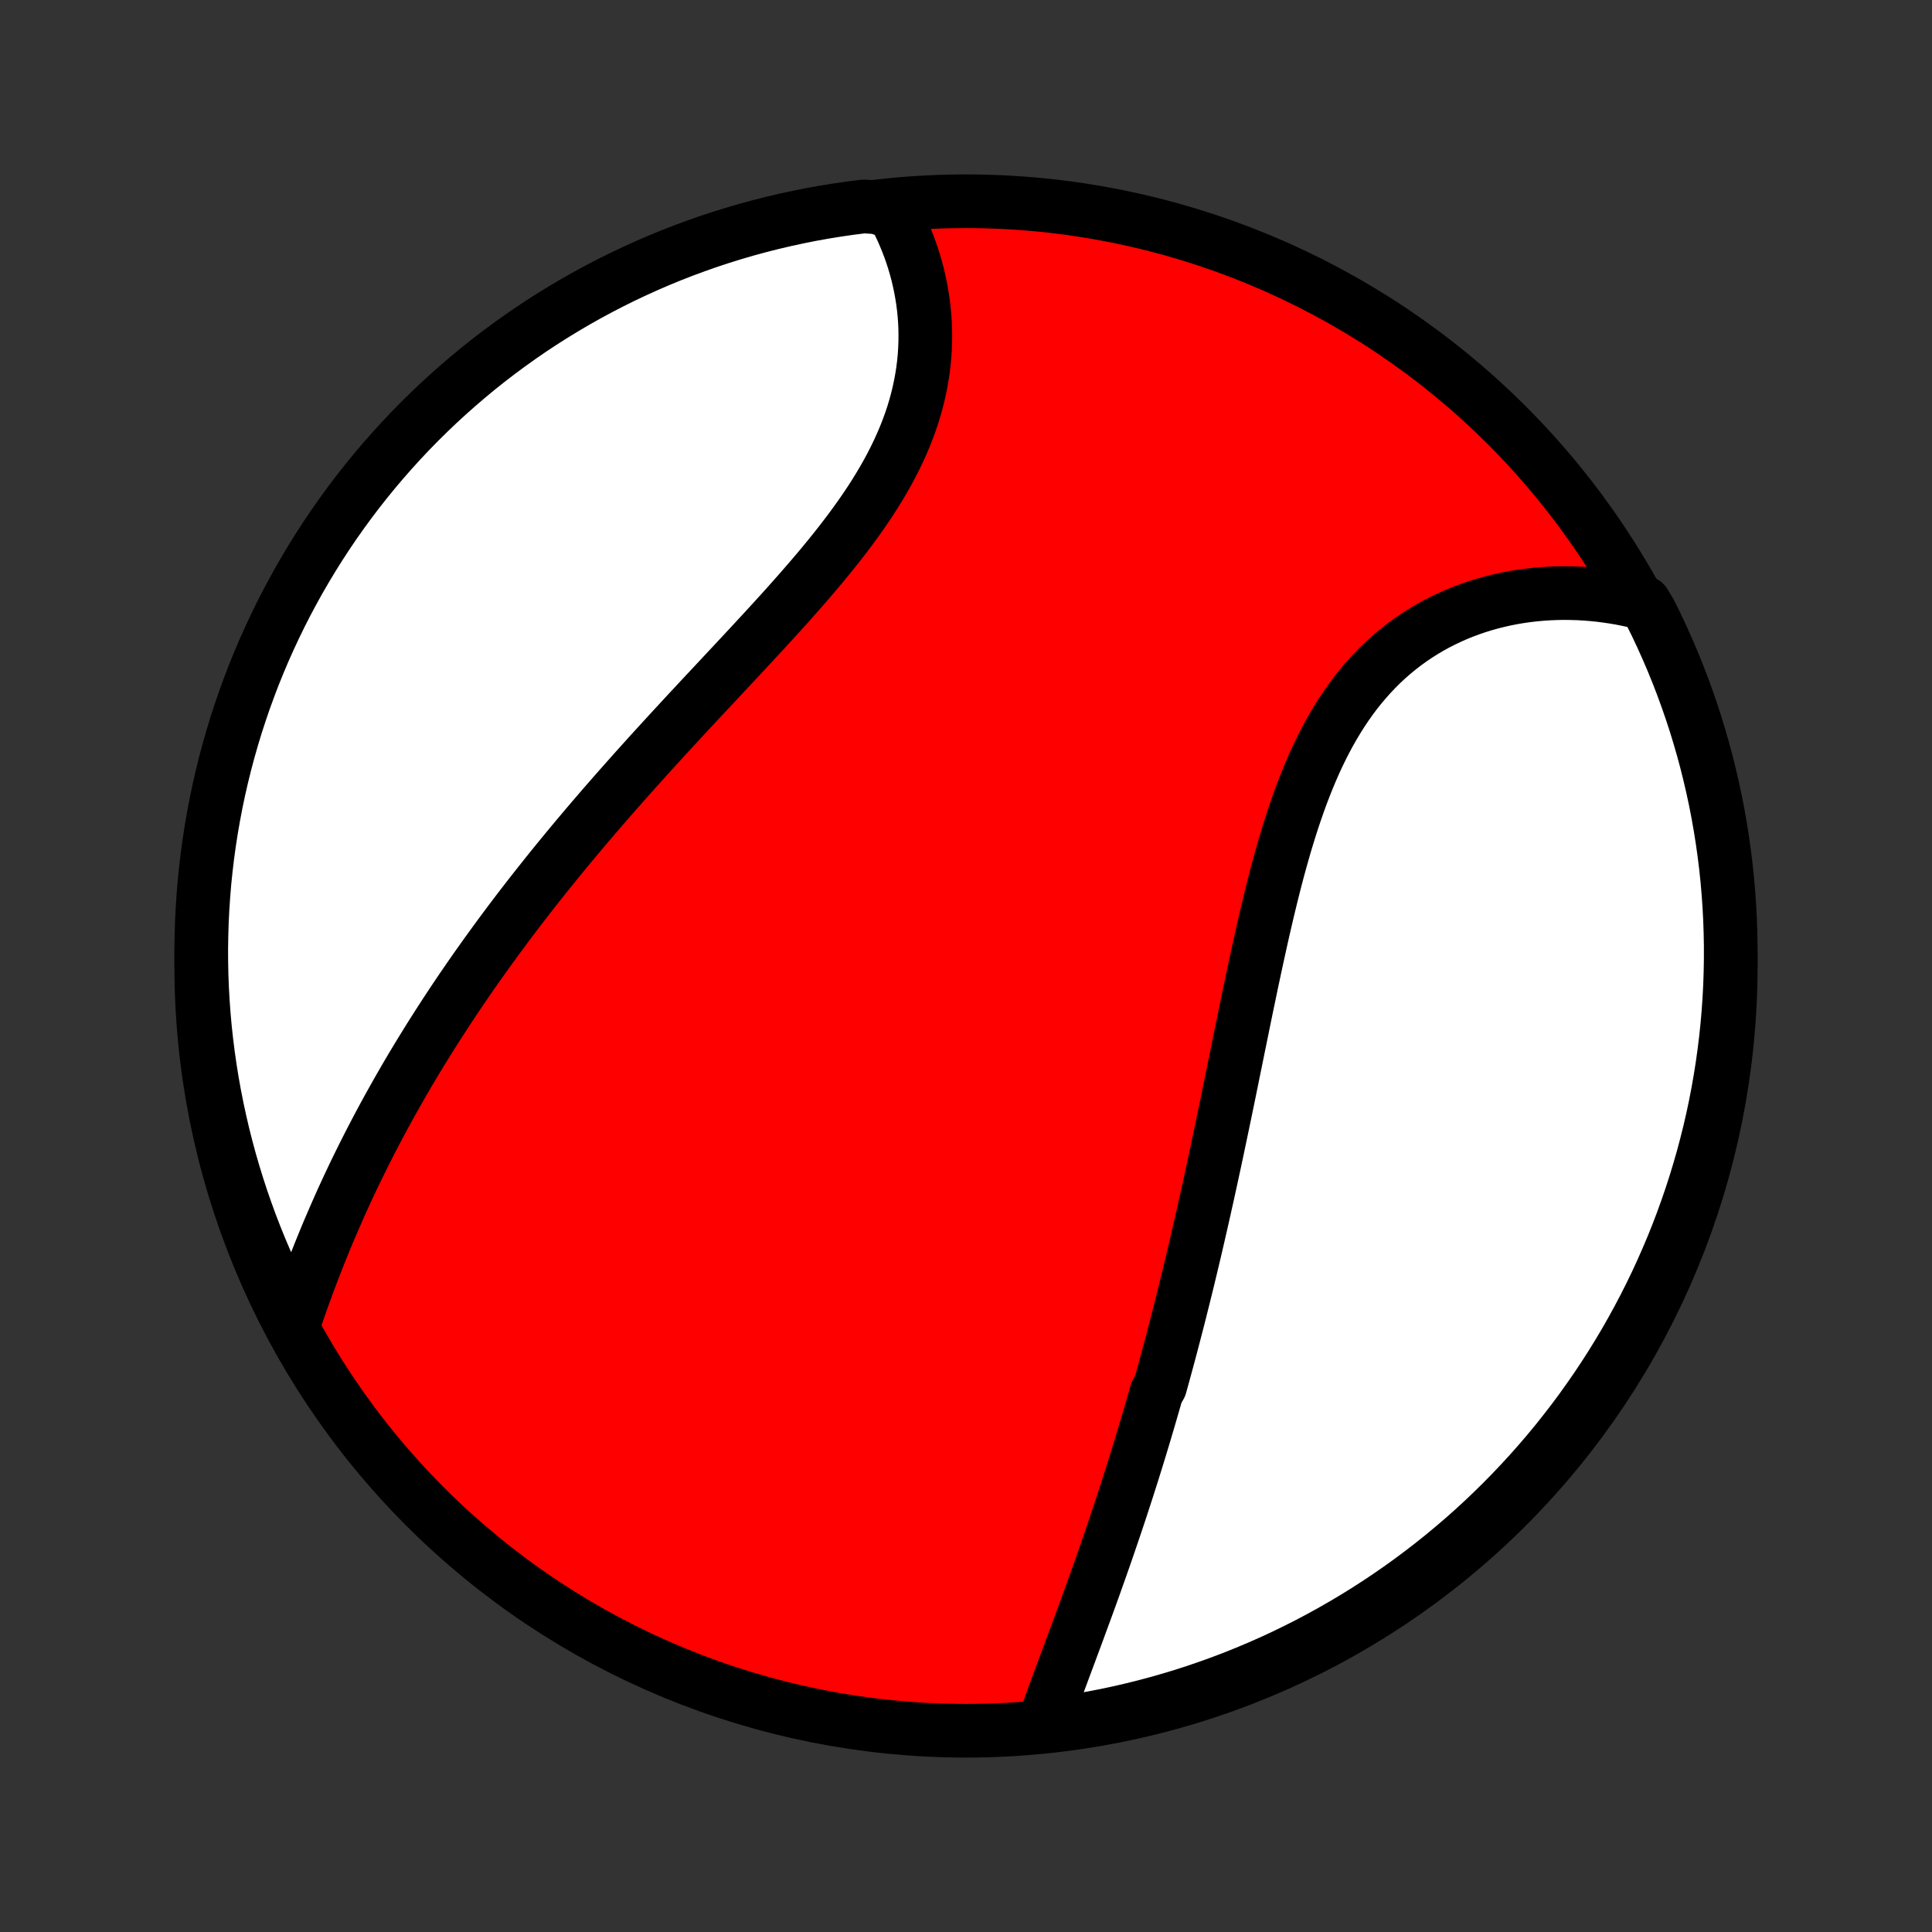 <?xml version="1.0" encoding="utf-8" standalone="no"?>
<!DOCTYPE svg PUBLIC "-//W3C//DTD SVG 1.1//EN"
  "http://www.w3.org/Graphics/SVG/1.1/DTD/svg11.dtd">
<!-- Created with matplotlib (http://matplotlib.org/) -->
<svg height="72pt" version="1.1" viewBox="0 0 72 72" width="72pt" xmlns="http://www.w3.org/2000/svg" xmlns:xlink="http://www.w3.org/1999/xlink">
 <rect x="0" y="0" width="72" height="72" fill="#333333" stroke="none"/>
 <defs>
  <style type="text/css">
*{stroke-linecap:butt;stroke-linejoin:round;}
  </style>
 </defs>
 <g id="figure_1">
  <g id="patch_1">
   <path d="
M0 72
L72 72
L72 0
L0 0
z
" style="fill:none;"/>
  </g>
  <g id="axes_1">
   <g id="PatchCollection_1">
    <defs>
     <path d="
M36 -7.5
C43.558 -7.5 50.808 -10.503 56.153 -15.848
C61.497 -21.192 64.5 -28.442 64.5 -36
C64.5 -43.558 61.497 -50.808 56.153 -56.153
C50.808 -61.497 43.558 -64.5 36 -64.5
C28.442 -64.5 21.192 -61.497 15.848 -56.153
C10.503 -50.808 7.5 -43.558 7.5 -36
C7.5 -28.442 10.503 -21.192 15.848 -15.848
C21.192 -10.503 28.442 -7.5 36 -7.5
z
" id="C0_0_a811fe30f3"/>
     <path d="
M38.91 -7.782
L38.989 -8.008
L39.069 -8.236
L39.151 -8.464
L39.234 -8.693
L39.318 -8.923
L39.403 -9.154
L39.488 -9.385
L39.574 -9.616
L39.66 -9.848
L39.747 -10.081
L39.834 -10.314
L39.92 -10.547
L40.007 -10.781
L40.094 -11.015
L40.181 -11.25
L40.267 -11.485
L40.354 -11.72
L40.44 -11.955
L40.526 -12.19
L40.612 -12.426
L40.697 -12.662
L40.782 -12.898
L40.866 -13.135
L40.95 -13.371
L41.034 -13.608
L41.117 -13.845
L41.2 -14.082
L41.282 -14.319
L41.363 -14.557
L41.444 -14.794
L41.525 -15.032
L41.605 -15.27
L41.685 -15.509
L41.764 -15.747
L41.842 -15.986
L41.92 -16.225
L41.998 -16.465
L42.074 -16.704
L42.151 -16.944
L42.227 -17.185
L42.302 -17.425
L42.377 -17.666
L42.451 -17.908
L42.525 -18.15
L42.598 -18.392
L42.671 -18.635
L42.743 -18.878
L42.815 -19.122
L42.886 -19.366
L42.957 -19.611
L43.028 -19.857
L43.098 -20.103
L43.236 -20.349
L43.305 -20.597
L43.373 -20.845
L43.441 -21.094
L43.509 -21.344
L43.576 -21.594
L43.643 -21.845
L43.709 -22.098
L43.775 -22.351
L43.841 -22.605
L43.907 -22.86
L43.972 -23.116
L44.036 -23.373
L44.101 -23.631
L44.165 -23.89
L44.229 -24.15
L44.293 -24.411
L44.356 -24.674
L44.419 -24.938
L44.482 -25.203
L44.545 -25.469
L44.607 -25.737
L44.669 -26.006
L44.731 -26.276
L44.793 -26.548
L44.855 -26.821
L44.916 -27.096
L44.978 -27.372
L45.039 -27.649
L45.1 -27.928
L45.161 -28.209
L45.222 -28.491
L45.283 -28.774
L45.344 -29.06
L45.404 -29.346
L45.465 -29.635
L45.526 -29.925
L45.587 -30.217
L45.648 -30.51
L45.709 -30.805
L45.77 -31.101
L45.831 -31.399
L45.892 -31.699
L45.953 -32
L46.015 -32.303
L46.077 -32.607
L46.139 -32.913
L46.202 -33.22
L46.265 -33.529
L46.328 -33.839
L46.392 -34.151
L46.456 -34.464
L46.522 -34.777
L46.587 -35.093
L46.653 -35.409
L46.721 -35.726
L46.789 -36.044
L46.858 -36.363
L46.928 -36.682
L46.999 -37.002
L47.071 -37.323
L47.145 -37.644
L47.22 -37.965
L47.297 -38.286
L47.375 -38.607
L47.455 -38.928
L47.537 -39.248
L47.621 -39.567
L47.708 -39.886
L47.797 -40.203
L47.888 -40.519
L47.983 -40.834
L48.08 -41.147
L48.18 -41.458
L48.284 -41.767
L48.391 -42.073
L48.501 -42.376
L48.616 -42.676
L48.734 -42.973
L48.857 -43.267
L48.983 -43.556
L49.115 -43.842
L49.251 -44.123
L49.392 -44.4
L49.538 -44.671
L49.689 -44.937
L49.845 -45.198
L50.006 -45.453
L50.173 -45.703
L50.345 -45.946
L50.522 -46.183
L50.705 -46.413
L50.893 -46.636
L51.087 -46.853
L51.286 -47.062
L51.489 -47.265
L51.698 -47.46
L51.912 -47.647
L52.131 -47.827
L52.354 -48
L52.582 -48.165
L52.814 -48.322
L53.05 -48.472
L53.29 -48.614
L53.533 -48.748
L53.78 -48.874
L54.03 -48.993
L54.283 -49.105
L54.538 -49.208
L54.796 -49.304
L55.056 -49.393
L55.319 -49.474
L55.582 -49.548
L55.848 -49.614
L56.114 -49.674
L56.382 -49.726
L56.65 -49.771
L56.919 -49.809
L57.189 -49.84
L57.459 -49.864
L57.729 -49.882
L57.999 -49.893
L58.269 -49.898
L58.538 -49.895
L58.807 -49.887
L59.076 -49.872
L59.343 -49.851
L59.61 -49.824
L59.876 -49.79
L60.14 -49.751
L60.404 -49.706
L60.666 -49.654
L60.927 -49.597
L61.28 -49.535
L61.505 -49.16
L61.724 -48.717
L61.934 -48.27
L62.136 -47.819
L62.331 -47.365
L62.517 -46.907
L62.695 -46.446
L62.865 -45.981
L63.027 -45.514
L63.181 -45.043
L63.326 -44.57
L63.463 -44.095
L63.592 -43.617
L63.712 -43.136
L63.824 -42.653
L63.928 -42.169
L64.023 -41.682
L64.109 -41.194
L64.187 -40.704
L64.256 -40.213
L64.317 -39.72
L64.369 -39.227
L64.412 -38.732
L64.447 -38.236
L64.473 -37.74
L64.49 -37.243
L64.499 -36.746
L64.499 -36.249
L64.49 -35.752
L64.473 -35.254
L64.447 -34.757
L64.412 -34.26
L64.369 -33.764
L64.317 -33.269
L64.256 -32.774
L64.187 -32.28
L64.109 -31.788
L64.023 -31.296
L63.928 -30.806
L63.825 -30.318
L63.713 -29.832
L63.592 -29.347
L63.464 -28.864
L63.326 -28.384
L63.181 -27.906
L63.027 -27.43
L62.865 -26.957
L62.695 -26.487
L62.517 -26.019
L62.331 -25.555
L62.136 -25.094
L61.934 -24.636
L61.724 -24.181
L61.506 -23.731
L61.28 -23.284
L61.046 -22.84
L60.805 -22.401
L60.557 -21.966
L60.3 -21.535
L60.037 -21.109
L59.766 -20.687
L59.488 -20.27
L59.202 -19.858
L58.91 -19.45
L58.611 -19.048
L58.304 -18.651
L57.992 -18.259
L57.672 -17.872
L57.345 -17.491
L57.013 -17.116
L56.673 -16.746
L56.328 -16.382
L55.976 -16.024
L55.618 -15.672
L55.255 -15.327
L54.885 -14.988
L54.51 -14.655
L54.128 -14.329
L53.742 -14.009
L53.35 -13.696
L52.953 -13.39
L52.55 -13.09
L52.143 -12.798
L51.73 -12.512
L51.313 -12.234
L50.891 -11.963
L50.465 -11.7
L50.034 -11.444
L49.599 -11.195
L49.16 -10.954
L48.717 -10.72
L48.27 -10.495
L47.819 -10.276
L47.365 -10.066
L46.907 -9.864
L46.446 -9.67
L45.981 -9.483
L45.514 -9.305
L45.043 -9.135
L44.57 -8.973
L44.095 -8.819
L43.617 -8.674
L43.136 -8.537
L42.653 -8.408
L42.169 -8.288
L41.682 -8.176
L41.194 -8.072
L40.704 -7.977
L40.213 -7.891
L39.72 -7.813
z
" id="C0_1_c18dcbf7e4"/>
     <path d="
M10.92 -22.591
L11.006 -22.845
L11.093 -23.099
L11.182 -23.353
L11.271 -23.606
L11.363 -23.859
L11.455 -24.111
L11.549 -24.363
L11.644 -24.614
L11.741 -24.864
L11.838 -25.113
L11.937 -25.362
L12.038 -25.61
L12.139 -25.857
L12.242 -26.104
L12.347 -26.349
L12.452 -26.593
L12.559 -26.837
L12.666 -27.08
L12.775 -27.322
L12.886 -27.563
L12.997 -27.803
L13.11 -28.042
L13.224 -28.281
L13.339 -28.518
L13.456 -28.755
L13.573 -28.991
L13.692 -29.226
L13.812 -29.461
L13.933 -29.694
L14.055 -29.927
L14.178 -30.159
L14.303 -30.391
L14.429 -30.622
L14.556 -30.852
L14.684 -31.081
L14.813 -31.31
L14.944 -31.539
L15.075 -31.767
L15.208 -31.994
L15.342 -32.221
L15.478 -32.447
L15.614 -32.673
L15.752 -32.898
L15.891 -33.123
L16.031 -33.348
L16.173 -33.572
L16.316 -33.797
L16.46 -34.02
L16.605 -34.244
L16.752 -34.468
L16.9 -34.691
L17.049 -34.914
L17.2 -35.137
L17.353 -35.36
L17.506 -35.583
L17.661 -35.806
L17.818 -36.029
L17.976 -36.251
L18.135 -36.474
L18.296 -36.697
L18.459 -36.92
L18.623 -37.144
L18.788 -37.367
L18.955 -37.591
L19.124 -37.815
L19.294 -38.039
L19.466 -38.263
L19.64 -38.488
L19.815 -38.713
L19.992 -38.938
L20.171 -39.164
L20.351 -39.39
L20.533 -39.617
L20.717 -39.844
L20.902 -40.071
L21.09 -40.299
L21.279 -40.528
L21.47 -40.757
L21.663 -40.986
L21.857 -41.216
L22.054 -41.447
L22.252 -41.678
L22.452 -41.91
L22.654 -42.142
L22.857 -42.375
L23.063 -42.609
L23.27 -42.843
L23.479 -43.078
L23.689 -43.314
L23.902 -43.55
L24.116 -43.788
L24.331 -44.025
L24.549 -44.264
L24.768 -44.503
L24.988 -44.743
L25.21 -44.983
L25.433 -45.225
L25.657 -45.467
L25.883 -45.709
L26.11 -45.953
L26.338 -46.197
L26.567 -46.442
L26.797 -46.687
L27.027 -46.934
L27.258 -47.181
L27.489 -47.428
L27.721 -47.677
L27.953 -47.926
L28.184 -48.176
L28.416 -48.426
L28.647 -48.678
L28.877 -48.929
L29.107 -49.182
L29.335 -49.435
L29.562 -49.69
L29.787 -49.944
L30.01 -50.2
L30.231 -50.456
L30.45 -50.713
L30.666 -50.971
L30.879 -51.23
L31.088 -51.489
L31.294 -51.749
L31.495 -52.01
L31.693 -52.272
L31.885 -52.534
L32.073 -52.797
L32.255 -53.061
L32.432 -53.326
L32.603 -53.592
L32.767 -53.858
L32.925 -54.125
L33.077 -54.393
L33.221 -54.661
L33.358 -54.93
L33.488 -55.2
L33.61 -55.47
L33.725 -55.74
L33.831 -56.011
L33.93 -56.282
L34.021 -56.553
L34.103 -56.824
L34.177 -57.095
L34.243 -57.365
L34.301 -57.636
L34.351 -57.906
L34.393 -58.175
L34.427 -58.443
L34.453 -58.711
L34.471 -58.977
L34.481 -59.242
L34.484 -59.506
L34.48 -59.768
L34.468 -60.028
L34.449 -60.287
L34.423 -60.543
L34.39 -60.797
L34.35 -61.05
L34.304 -61.299
L34.252 -61.546
L34.194 -61.791
L34.129 -62.032
L34.059 -62.271
L33.983 -62.507
L33.901 -62.74
L33.814 -62.969
L33.721 -63.196
L33.624 -63.419
L33.521 -63.638
L33.414 -63.854
L33.302 -64.067
L32.682 -64.275
L32.188 -64.306
L31.696 -64.244
L31.205 -64.173
L30.715 -64.094
L30.227 -64.006
L29.741 -63.909
L29.257 -63.804
L28.775 -63.691
L28.295 -63.569
L27.817 -63.439
L27.342 -63.3
L26.869 -63.153
L26.399 -62.998
L25.933 -62.834
L25.469 -62.663
L25.008 -62.483
L24.551 -62.295
L24.097 -62.099
L23.647 -61.895
L23.201 -61.684
L22.758 -61.464
L22.32 -61.237
L21.886 -61.002
L21.456 -60.76
L21.03 -60.509
L20.609 -60.252
L20.193 -59.987
L19.781 -59.715
L19.375 -59.435
L18.973 -59.148
L18.577 -58.855
L18.186 -58.554
L17.8 -58.247
L17.421 -57.932
L17.046 -57.611
L16.678 -57.284
L16.315 -56.95
L15.958 -56.609
L15.608 -56.263
L15.263 -55.91
L14.925 -55.551
L14.594 -55.186
L14.268 -54.815
L13.95 -54.439
L13.638 -54.057
L13.333 -53.669
L13.035 -53.276
L12.744 -52.878
L12.46 -52.475
L12.183 -52.066
L11.914 -51.653
L11.652 -51.235
L11.397 -50.812
L11.149 -50.385
L10.91 -49.953
L10.678 -49.518
L10.453 -49.078
L10.237 -48.634
L10.028 -48.186
L9.827 -47.735
L9.634 -47.279
L9.449 -46.821
L9.273 -46.359
L9.104 -45.894
L8.944 -45.426
L8.791 -44.955
L8.648 -44.482
L8.512 -44.006
L8.385 -43.527
L8.266 -43.046
L8.156 -42.563
L8.054 -42.078
L7.961 -41.591
L7.876 -41.103
L7.8 -40.613
L7.732 -40.121
L7.673 -39.628
L7.622 -39.134
L7.581 -38.639
L7.548 -38.144
L7.523 -37.648
L7.508 -37.151
L7.5 -36.654
L7.502 -36.156
L7.512 -35.659
L7.531 -35.161
L7.559 -34.664
L7.595 -34.168
L7.64 -33.672
L7.694 -33.176
L7.756 -32.682
L7.827 -32.188
L7.906 -31.696
L7.994 -31.205
L8.091 -30.715
L8.196 -30.227
L8.309 -29.741
L8.431 -29.257
L8.561 -28.775
L8.7 -28.295
L8.847 -27.817
L9.002 -27.342
L9.166 -26.869
L9.337 -26.399
L9.517 -25.933
L9.705 -25.469
L9.901 -25.008
L10.105 -24.551
L10.316 -24.097
L10.536 -23.647
z
" id="C0_2_28564cfcad"/>
    </defs>
    <g clip-path="url(#p1bffca34e9)">
     <use style="fill:#ff0000;stroke:#000000;stroke-width:2.0;" x="0.0" xlink:href="#C0_0_a811fe30f3" y="72.0"/>
    </g>
    <g clip-path="url(#p1bffca34e9)">
     <use style="fill:#ffffff;stroke:#000000;stroke-width:2.0;" x="0.0" xlink:href="#C0_1_c18dcbf7e4" y="72.0"/>
    </g>
    <g clip-path="url(#p1bffca34e9)">
     <use style="fill:#ffffff;stroke:#000000;stroke-width:2.0;" x="0.0" xlink:href="#C0_2_28564cfcad" y="72.0"/>
    </g>
   </g>
  </g>
 </g>
 <defs>
  <clipPath id="p1bffca34e9">
   <rect height="72.0" width="72.0" x="0.0" y="0.0"/>
  </clipPath>
 </defs>
</svg>
